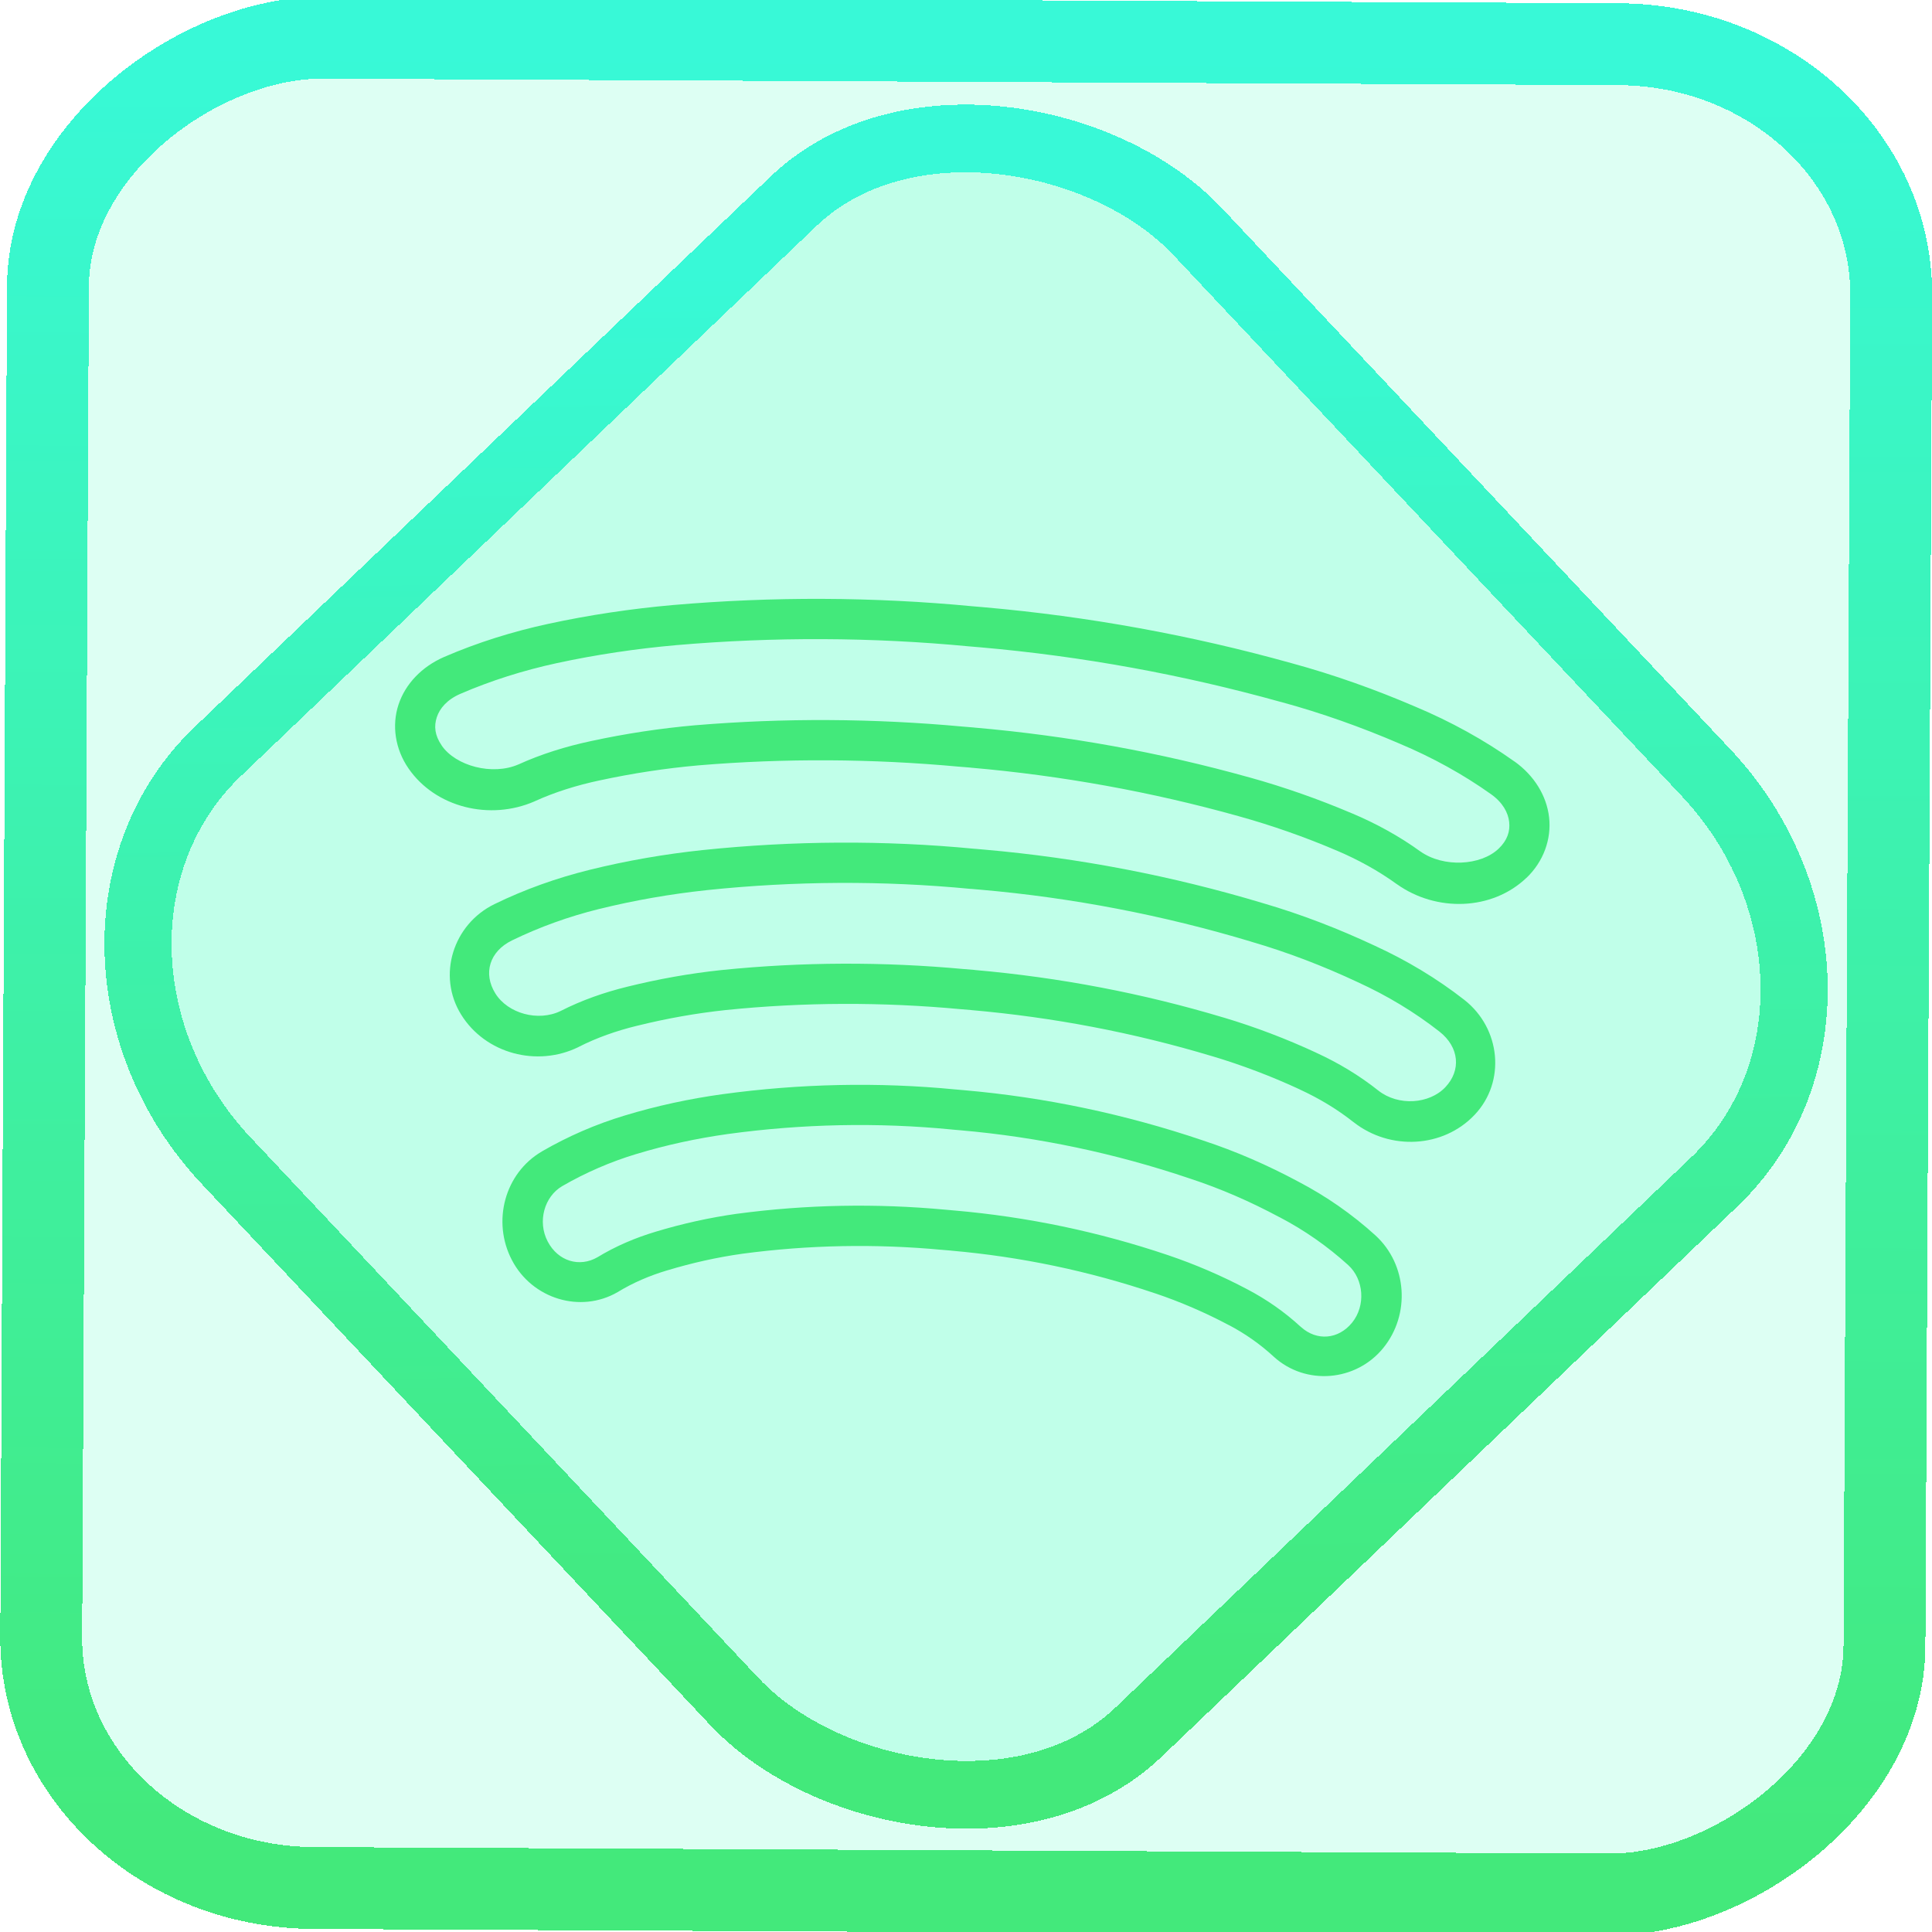 <?xml version="1.0" encoding="UTF-8" standalone="no"?>
<!-- Generator: Gravit.io -->

<svg
   style="isolation:isolate"
   viewBox="0 0 48 48"
   width="48px"
   height="48px"
   version="1.1"
   id="svg30"
   sodipodi:docname="spotify-client.svg"
   inkscape:version="1.1.2 (0a00cf5339, 2022-02-04)"
   xmlns:inkscape="http://www.inkscape.org/namespaces/inkscape"
   xmlns:sodipodi="http://sodipodi.sourceforge.net/DTD/sodipodi-0.dtd"
   xmlns:xlink="http://www.w3.org/1999/xlink"
   xmlns="http://www.w3.org/2000/svg"
   xmlns:svg="http://www.w3.org/2000/svg">
  <defs
     id="defs34">
    <linearGradient
       inkscape:collect="always"
       xlink:href="#_lgradient_5"
       id="linearGradient872"
       x1="-12.026"
       y1="6.117"
       x2="-0.085"
       y2="6.117"
       gradientUnits="userSpaceOnUse"
       gradientTransform="matrix(3.85,0,0,3.837,0.082,-6.0286975e-4)" />
    <linearGradient
       id="_lgradient_21"
       x1="0"
       y1="0.5"
       x2="1"
       y2="0.5"
       gradientTransform="matrix(28.183,0,0,28.299,9.877,9.851)"
       gradientUnits="userSpaceOnUse">
      <stop
         offset="0%"
         stop-opacity="1"
         style="stop-color:rgb(255,224,49)"
         id="stop2-3" />
      <stop
         offset="98.696%"
         stop-opacity="1"
         style="stop-color:rgb(252,82,82)"
         id="stop4-6" />
    </linearGradient>
    <linearGradient
       inkscape:collect="always"
       xlink:href="#_lgradient_5"
       id="linearGradient15"
       x1="-9.685"
       y1="45.161"
       x2="11.988"
       y2="21.735"
       gradientUnits="userSpaceOnUse"
       gradientTransform="matrix(1.117,0,0,1.117,0.05,-3.396)" />
    <linearGradient
       inkscape:collect="always"
       xlink:href="#_lgradient_5"
       id="linearGradient1070"
       x1="10.315"
       y1="18.663"
       x2="38"
       y2="18.663"
       gradientUnits="userSpaceOnUse" />
    <linearGradient
       inkscape:collect="always"
       xlink:href="#_lgradient_5"
       id="linearGradient1072"
       x1="11.663"
       y1="24.649"
       x2="36.66"
       y2="24.649"
       gradientUnits="userSpaceOnUse" />
    <linearGradient
       inkscape:collect="always"
       xlink:href="#_lgradient_5"
       id="linearGradient1074"
       x1="12.985"
       y1="30.575"
       x2="34.324"
       y2="30.575"
       gradientUnits="userSpaceOnUse" />
  </defs>
  <sodipodi:namedview
     id="namedview32"
     pagecolor="#ffffff"
     bordercolor="#666666"
     borderopacity="1.0"
     inkscape:pageshadow="2"
     inkscape:pageopacity="0.0"
     inkscape:pagecheckerboard="0"
     showgrid="false"
     inkscape:zoom="4.817165"
     inkscape:cx="23.976758"
     inkscape:cy="23.976758"
     inkscape:window-width="1076"
     inkscape:window-height="545"
     inkscape:window-x="279"
     inkscape:window-y="108"
     inkscape:window-maximized="0"
     inkscape:current-layer="svg30" />
  <linearGradient
     id="_lgradient_2"
     x1="0"
     y1="0.5"
     x2="1"
     y2="0.5"
     gradientTransform="matrix(44,0,0,44,2,2)"
     gradientUnits="userSpaceOnUse">
    <stop
       offset="0%"
       stop-opacity="1"
       style="stop-color:rgb(67,233,123)"
       id="stop2" />
    <stop
       offset="97.826%"
       stop-opacity="1"
       style="stop-color:rgb(56,249,215)"
       id="stop4" />
  </linearGradient>
  <linearGradient
     id="_lgradient_3"
     x1="0"
     y1="0.5"
     x2="1"
     y2="0.5"
     gradientTransform="matrix(22.455,1.966,-0.461,5.891,12.722,26.603)"
     gradientUnits="userSpaceOnUse">
    <stop
       offset="0%"
       stop-opacity="1"
       style="stop-color:rgb(67,233,123)"
       id="stop9" />
    <stop
       offset="97.826%"
       stop-opacity="1"
       style="stop-color:rgb(56,249,215)"
       id="stop11" />
  </linearGradient>
  <rect
     x="-46.867"
     y="1.227"
     height="45.795"
     rx="6.206"
     shape-rendering="crispEdges"
     id="rect5-6-7-3"
     ry="6.805"
     transform="matrix(0.005,-1,1,0.005,0,0)"
     style="isolation:isolate;fill:#00ffa3;fill-opacity:0.135;stroke:url(#linearGradient872);stroke-width:2.034;stroke-miterlimit:4;stroke-dasharray:none;stroke-opacity:1"
     width="45.97" />
  <rect
     x="-15.651"
     y="17.231"
     height="33.409"
     rx="6.803"
     shape-rendering="crispEdges"
     id="rect5-6-6-6-6"
     style="isolation:isolate;fill:#00ffa3;fill-opacity:0.135;stroke:url(#linearGradient15);stroke-width:1.675;stroke-miterlimit:4;stroke-dasharray:none;stroke-opacity:1"
     ry="7.488"
     transform="matrix(0.723,-0.691,0.685,0.729,0,0)"
     width="33.394" />
  <path
     style="color:#000000;fill:url(#linearGradient1074);-inkscape-stroke:none"
     d="m 23.748,27.068 c -1.932,-0.189 -3.88,-0.145 -5.797,0.117 h -0.002 c -0.821,0.114 -1.637,0.289 -2.432,0.531 -0.708,0.213 -1.4,0.512 -2.051,0.889 v 0.002 h -0.002 c -0.927,0.54 -1.247,1.745 -0.744,2.703 0.502,0.958 1.699,1.33 2.627,0.791 l 0.006,-0.002 0.004,-0.004 c 0.376,-0.229 0.787,-0.404 1.219,-0.533 h 0.002 c 0.617,-0.186 1.237,-0.325 1.871,-0.414 1.641,-0.219 3.305,-0.25 4.955,-0.096 h 0.002 l 0.213,0.018 0.008,0.002 h 0.006 c 1.724,0.151 3.421,0.505 5.066,1.061 h 0.002 c 0.621,0.209 1.239,0.476 1.826,0.787 h 0.002 c 0.4,0.21 0.777,0.473 1.115,0.785 l 0.002,0.002 c 0.794,0.723 2.042,0.618 2.721,-0.217 0.678,-0.835 0.596,-2.076 -0.197,-2.799 -0.58,-0.527 -1.227,-0.975 -1.91,-1.332 -0.76,-0.408 -1.555,-0.757 -2.381,-1.027 l -0.004,-0.002 c -1.922,-0.649 -3.91,-1.069 -5.92,-1.244 l -0.203,-0.018 z m -0.094,0.996 h 0.004 l 0.209,0.018 c 1.931,0.168 3.843,0.573 5.691,1.197 h 0.002 l 0.004,0.002 c 0.765,0.25 1.508,0.576 2.223,0.959 h 0.002 l 0.004,0.002 c 0.609,0.318 1.187,0.72 1.703,1.189 0.39,0.355 0.438,1.009 0.096,1.43 -0.341,0.419 -0.878,0.461 -1.268,0.109 l -0.004,-0.002 c -0.404,-0.373 -0.853,-0.684 -1.324,-0.932 l -0.004,-0.002 c -0.634,-0.336 -1.301,-0.623 -1.973,-0.85 -1.721,-0.581 -3.496,-0.952 -5.299,-1.109 h -0.004 l -0.219,-0.02 h -0.004 c -1.723,-0.161 -3.46,-0.129 -5.176,0.1 h -0.002 -0.002 c -0.688,0.097 -1.36,0.246 -2.025,0.447 -0.501,0.15 -0.993,0.358 -1.453,0.639 l 0.01,-0.006 c -0.446,0.259 -0.98,0.103 -1.238,-0.391 -0.259,-0.494 -0.084,-1.115 0.361,-1.375 0.582,-0.337 1.205,-0.606 1.838,-0.797 h 0.002 c 0.741,-0.226 1.507,-0.39 2.277,-0.498 1.843,-0.252 3.715,-0.293 5.568,-0.111 z"
     id="path14" />
  <linearGradient
     id="_lgradient_4"
     x1="0"
     y1="0.5"
     x2="1"
     y2="0.5"
     gradientTransform="matrix(26.305,2.303,-0.461,5.891,11.305,20.458)"
     gradientUnits="userSpaceOnUse">
    <stop
       offset="0%"
       stop-opacity="1"
       style="stop-color:rgb(67,233,123)"
       id="stop16" />
    <stop
       offset="97.826%"
       stop-opacity="1"
       style="stop-color:rgb(56,249,215)"
       id="stop18" />
  </linearGradient>
  <path
     style="color:#000000;fill:url(#linearGradient1072);-inkscape-stroke:none"
     d="m 24.213,21.088 c -2.25,-0.217 -4.518,-0.201 -6.746,0.031 h -0.002 c -0.952,0.101 -1.897,0.264 -2.816,0.492 -0.816,0.201 -1.615,0.486 -2.365,0.852 -1.032,0.504 -1.428,1.779 -0.826,2.746 0.601,0.968 1.882,1.31 2.914,0.805 l 0.004,-0.002 0.002,-0.002 c 0.447,-0.228 0.937,-0.4 1.449,-0.525 h 0.002 c 0.726,-0.18 1.458,-0.311 2.207,-0.391 1.929,-0.197 3.888,-0.202 5.832,-0.021 h 0.002 l 0.254,0.021 0.012,0.002 c 2.031,0.178 4.035,0.56 5.979,1.145 h 0.002 c 0.737,0.22 1.471,0.499 2.168,0.822 h 0.002 v 0.002 c 0.481,0.221 0.934,0.492 1.34,0.814 l 0.002,0.002 h 0.002 c 0.903,0.709 2.222,0.642 3.004,-0.182 0.782,-0.824 0.65,-2.148 -0.254,-2.857 -0.68,-0.532 -1.435,-0.984 -2.23,-1.348 -0.888,-0.416 -1.818,-0.777 -2.779,-1.057 -2.249,-0.676 -4.57,-1.123 -6.912,-1.328 l -0.238,-0.021 z m -0.092,0.996 h 0.004 l 0.244,0.021 c 2.274,0.199 4.53,0.633 6.713,1.289 h 0.002 l 0.002,0.002 c 0.907,0.264 1.792,0.605 2.639,1.002 l 0.002,0.002 h 0.002 c 0.729,0.332 1.417,0.746 2.033,1.229 0.496,0.389 0.543,0.965 0.146,1.383 -0.397,0.419 -1.167,0.473 -1.662,0.084 -0.473,-0.376 -0.994,-0.689 -1.541,-0.939 l -0.002,-0.002 C 31.963,25.811 31.186,25.515 30.402,25.281 h -0.002 C 28.392,24.678 26.322,24.284 24.225,24.1 l -0.012,-0.002 -0.252,-0.021 h -0.004 c -2.006,-0.186 -4.03,-0.18 -6.023,0.023 h -0.002 c -0.796,0.084 -1.575,0.224 -2.344,0.414 -0.572,0.14 -1.132,0.335 -1.656,0.602 -0.562,0.275 -1.316,0.063 -1.625,-0.434 -0.309,-0.496 -0.148,-1.044 0.414,-1.318 0.684,-0.333 1.416,-0.596 2.166,-0.781 h 0.002 c 0.873,-0.216 1.773,-0.372 2.682,-0.469 2.165,-0.226 4.367,-0.24 6.551,-0.029 z"
     id="path21" />
  <linearGradient
     id="_lgradient_5"
     x1="0"
     y1="0.5"
     x2="1"
     y2="0.5"
     gradientTransform="matrix(29.133,2.55,-0.461,5.891,9.888,14.314)"
     gradientUnits="userSpaceOnUse">
    <stop
       offset="0%"
       stop-opacity="1"
       style="stop-color:rgb(67,233,123)"
       id="stop23" />
    <stop
       offset="97.826%"
       stop-opacity="1"
       style="stop-color:rgb(56,249,215)"
       id="stop25" />
  </linearGradient>
  <path
     style="color:#000000;fill:url(#linearGradient1070);-inkscape-stroke:none"
     d="m 16.73,15.031 c -1.049,0.093 -2.09,0.248 -3.102,0.467 -0.895,0.193 -1.771,0.468 -2.594,0.824 -0.554,0.241 -0.963,0.67 -1.133,1.184 -0.17,0.514 -0.086,1.103 0.25,1.588 0.672,0.971 2.022,1.299 3.129,0.816 l 0.004,-0.002 0.004,-0.002 c 0.496,-0.226 1.041,-0.396 1.613,-0.518 h 0.002 c 0.807,-0.174 1.62,-0.299 2.453,-0.373 2.14,-0.179 4.313,-0.166 6.473,0.033 h 0.002 l 0.283,0.023 0.012,0.002 c 2.257,0.197 4.485,0.6 6.648,1.205 0.821,0.228 1.642,0.516 2.42,0.848 h 0.002 c 0.54,0.228 1.049,0.509 1.504,0.838 l 0.002,0.002 h 0.002 c 0.981,0.7 2.364,0.658 3.217,-0.154 h 0.002 c 0.426,-0.406 0.625,-0.967 0.564,-1.504 -0.061,-0.537 -0.369,-1.039 -0.859,-1.389 h -0.002 c -0.755,-0.537 -1.587,-0.995 -2.465,-1.363 -0.985,-0.423 -2.013,-0.791 -3.074,-1.08 -2.487,-0.694 -5.053,-1.162 -7.639,-1.389 l -0.266,-0.023 h -0.004 c -2.487,-0.238 -4.989,-0.245 -7.447,-0.033 z m 0.088,0.996 c 2.4,-0.206 4.843,-0.199 7.27,0.033 h 0.002 l 0.271,0.023 c 2.525,0.221 5.033,0.68 7.461,1.357 h 0.002 0.002 c 1.012,0.275 1.996,0.627 2.941,1.033 h 0.002 l 0.002,0.002 c 0.814,0.341 1.584,0.766 2.275,1.258 0.288,0.205 0.423,0.455 0.449,0.688 0.026,0.232 -0.044,0.456 -0.264,0.666 -0.44,0.419 -1.366,0.475 -1.943,0.066 l -0.004,-0.002 c -0.522,-0.377 -1.096,-0.692 -1.697,-0.945 h -0.002 c -0.819,-0.349 -1.678,-0.651 -2.541,-0.891 h -0.002 c -2.224,-0.622 -4.511,-1.036 -6.828,-1.238 h -0.002 l -0.012,-0.002 -0.277,-0.023 h -0.002 c -2.216,-0.204 -4.447,-0.217 -6.646,-0.033 h -0.002 -0.002 c -0.876,0.078 -1.732,0.208 -2.578,0.391 -0.63,0.134 -1.245,0.324 -1.82,0.586 l 0.008,-0.004 c -0.651,0.284 -1.558,0.037 -1.906,-0.467 v -0.002 c -0.174,-0.251 -0.196,-0.482 -0.123,-0.703 0.073,-0.221 0.256,-0.438 0.582,-0.58 0.758,-0.328 1.573,-0.586 2.406,-0.766 0.968,-0.209 1.968,-0.358 2.979,-0.447 z"
     id="path28" />
</svg>
